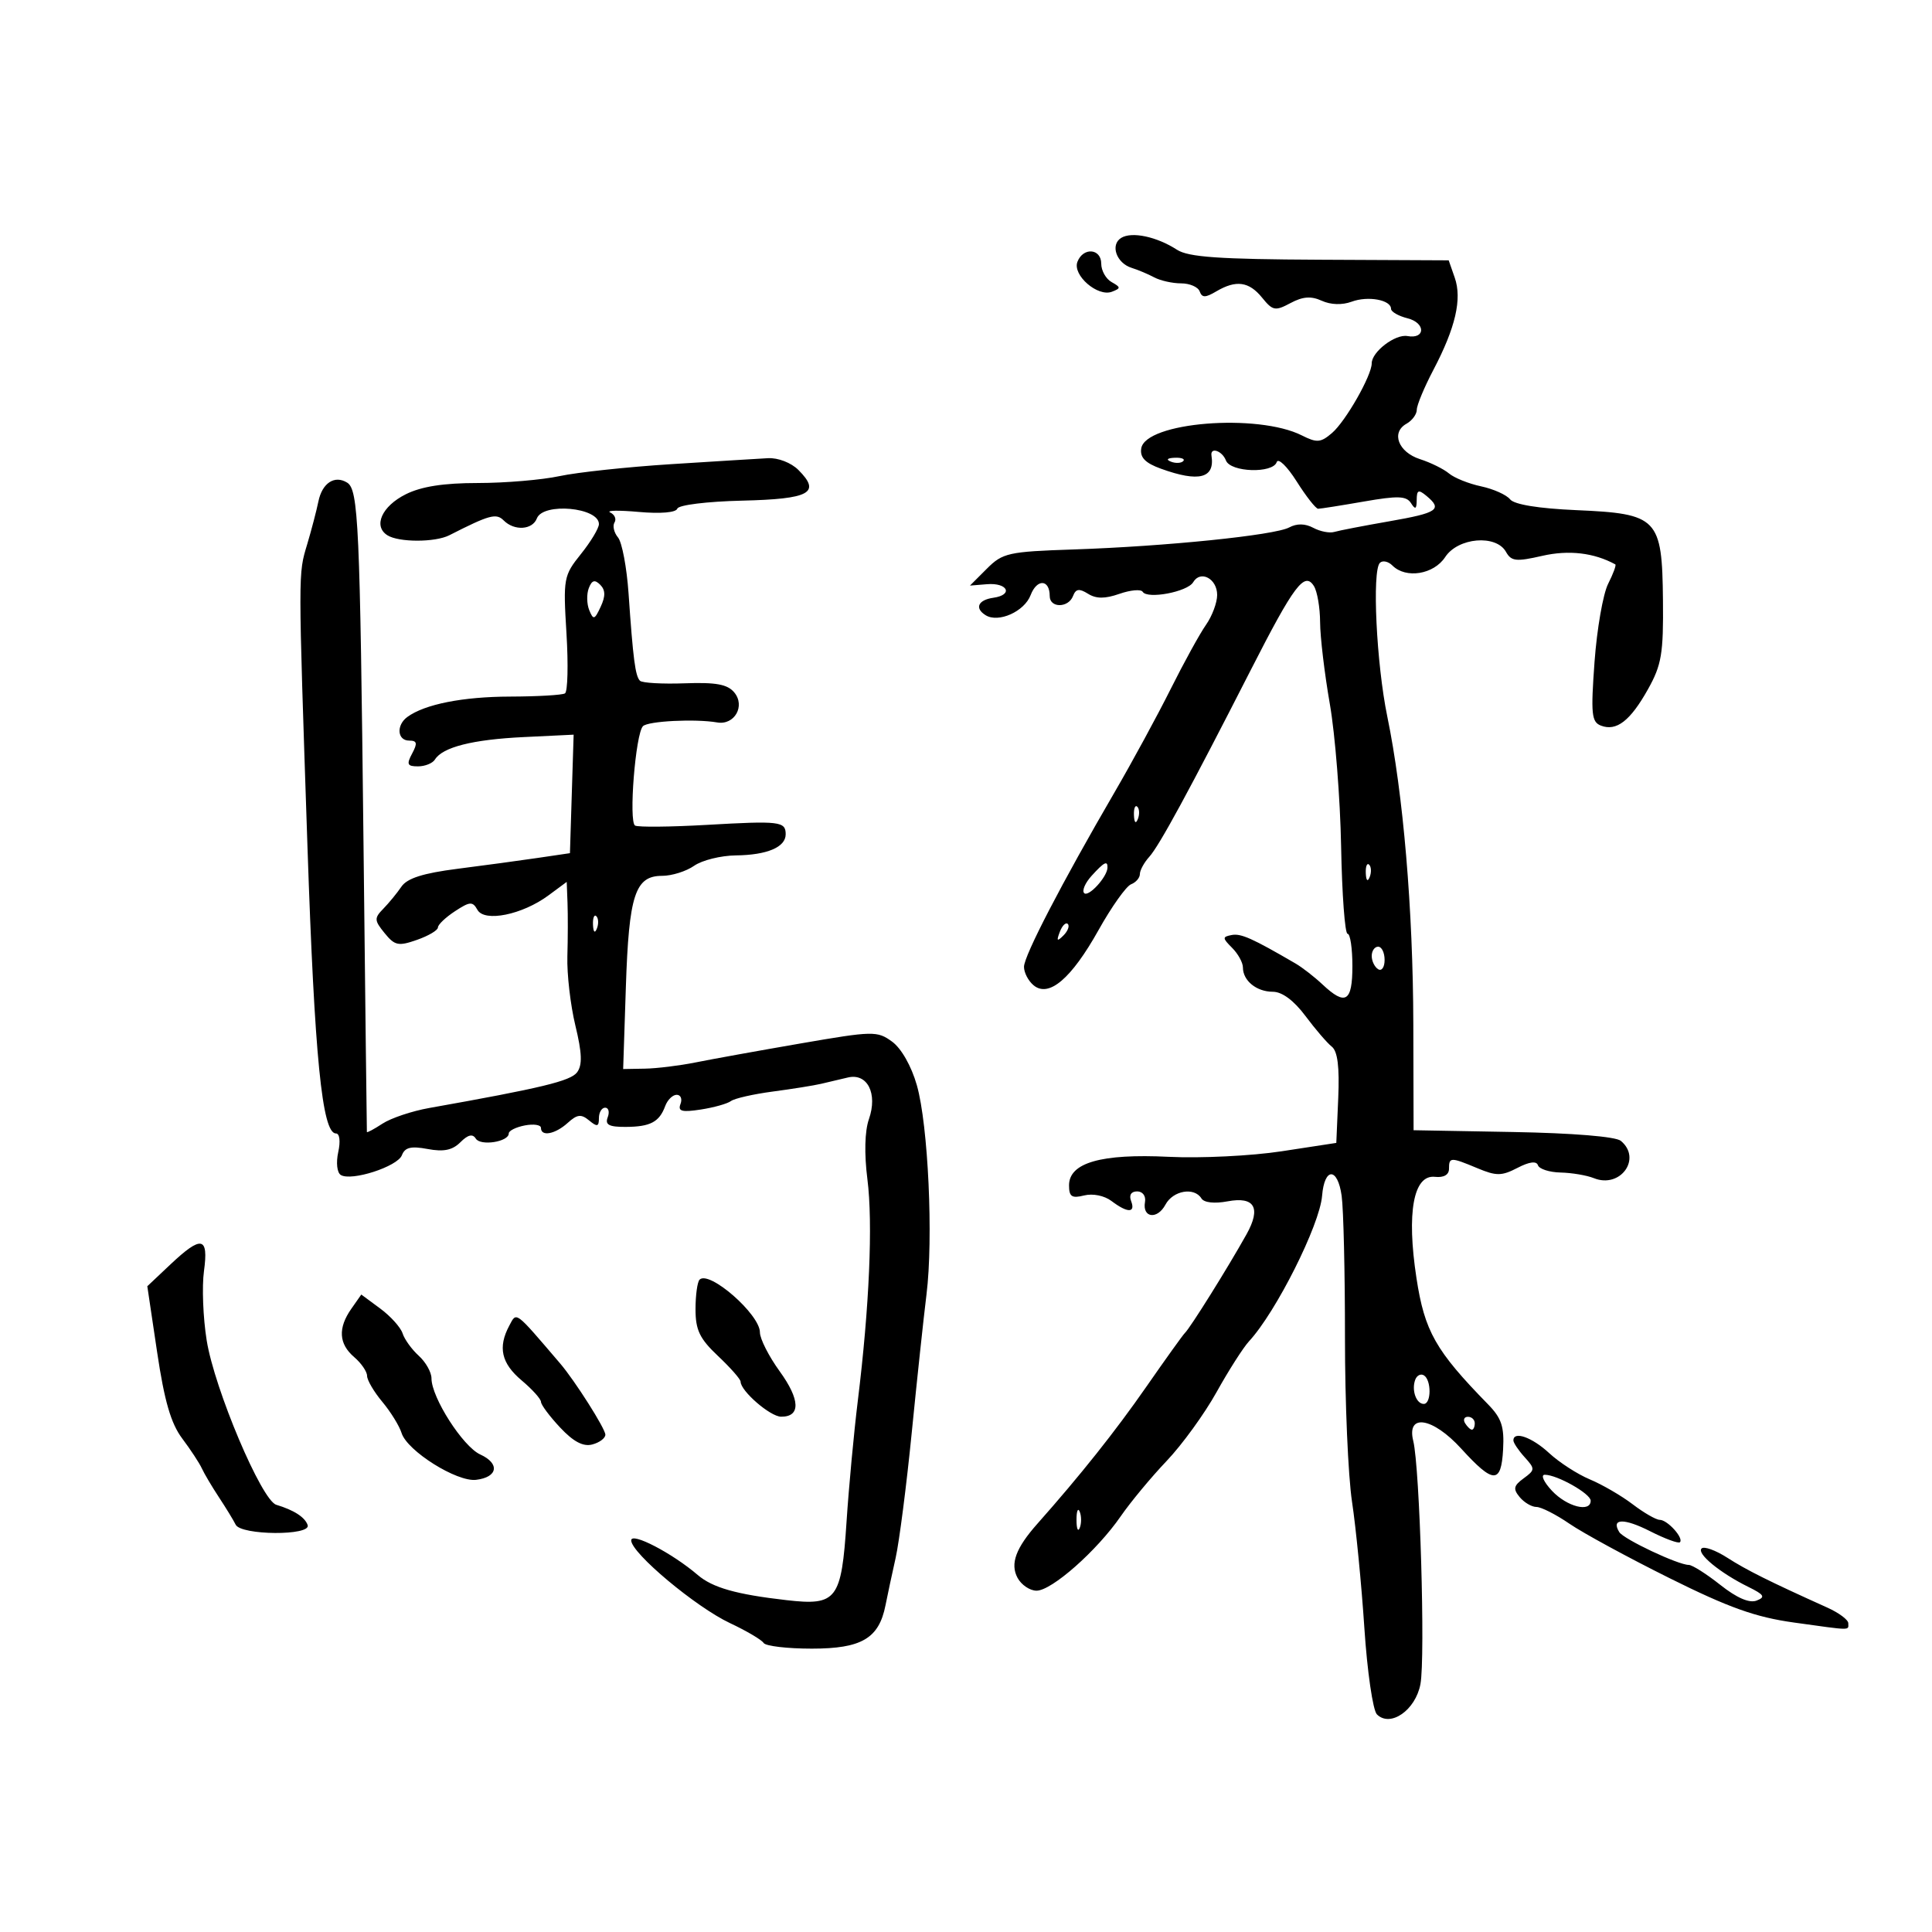 <svg xmlns="http://www.w3.org/2000/svg" width="300" height="300" viewBox="0 0 300 300" version="1.1">
	<path d="M 174.096 36.941 C 172.360 38.014, 173.357 40.860, 175.727 41.596 C 176.702 41.898, 178.281 42.563, 179.236 43.073 C 180.191 43.583, 182.066 44, 183.403 44 C 184.740 44, 186.037 44.563, 186.286 45.250 C 186.648 46.250, 187.162 46.250, 188.856 45.250 C 191.935 43.432, 193.942 43.707, 195.982 46.226 C 197.627 48.258, 198.013 48.331, 200.384 47.062 C 202.294 46.040, 203.581 45.944, 205.241 46.700 C 206.636 47.335, 208.417 47.390, 209.895 46.843 C 212.419 45.909, 216 46.564, 216 47.959 C 216 48.412, 217.157 49.074, 218.571 49.428 C 221.388 50.136, 221.367 52.695, 218.548 52.184 C 216.653 51.840, 213 54.629, 213 56.420 C 213 58.316, 208.957 65.412, 206.840 67.231 C 205.084 68.740, 204.485 68.789, 202.163 67.617 C 195.279 64.140, 177.826 65.555, 177.209 69.640 C 176.997 71.043, 177.834 71.900, 180.280 72.784 C 186.179 74.917, 188.674 74.270, 188.118 70.750 C 187.899 69.358, 189.781 69.987, 190.362 71.500 C 191.069 73.343, 197.648 73.555, 198.249 71.754 C 198.477 71.068, 199.870 72.418, 201.345 74.754 C 202.819 77.089, 204.320 79, 204.681 79 C 205.041 79, 208.237 78.495, 211.783 77.877 C 217.070 76.957, 218.387 77.002, 219.100 78.127 C 219.773 79.189, 219.973 79.076, 219.985 77.628 C 219.997 76.077, 220.258 75.969, 221.500 77 C 224.034 79.103, 223.260 79.634, 215.750 80.943 C 211.762 81.639, 207.905 82.384, 207.178 82.600 C 206.450 82.816, 204.988 82.529, 203.928 81.961 C 202.660 81.283, 201.377 81.263, 200.181 81.903 C 197.912 83.117, 180.991 84.843, 166.683 85.320 C 156.576 85.657, 155.693 85.853, 153.241 88.305 L 150.616 90.929 153.254 90.715 C 156.483 90.452, 157.392 92.373, 154.250 92.820 C 151.866 93.158, 151.299 94.448, 153.057 95.535 C 155.041 96.761, 159.065 94.960, 160.033 92.412 C 161.013 89.837, 163 89.935, 163 92.559 C 163 94.438, 165.898 94.429, 166.620 92.547 C 167.051 91.425, 167.579 91.345, 168.942 92.196 C 170.220 92.994, 171.568 92.998, 173.831 92.209 C 175.550 91.610, 177.171 91.468, 177.434 91.893 C 178.169 93.082, 184.400 91.901, 185.276 90.407 C 186.409 88.476, 189 89.852, 189 92.384 C 189 93.578, 188.219 95.668, 187.263 97.027 C 186.308 98.387, 183.839 102.875, 181.776 107 C 179.714 111.125, 175.801 118.325, 173.082 123 C 164.858 137.139, 159.011 148.407, 159.005 150.128 C 159.002 151.023, 159.673 152.313, 160.495 152.996 C 162.856 154.955, 166.351 151.985, 170.575 144.432 C 172.604 140.804, 174.879 137.600, 175.632 137.311 C 176.384 137.022, 177 136.307, 177 135.722 C 177 135.136, 177.657 133.931, 178.461 133.044 C 180.010 131.332, 184.654 122.782, 194.238 104 C 200.950 90.846, 202.566 88.699, 204.021 91 C 204.543 91.825, 204.976 94.354, 204.985 96.619 C 204.993 98.884, 205.674 104.604, 206.498 109.328 C 207.322 114.053, 208.109 124.010, 208.248 131.455 C 208.387 138.900, 208.838 144.994, 209.250 144.996 C 209.662 144.998, 210 147.250, 210 150 C 210 155.577, 208.938 156.230, 205.352 152.861 C 204.100 151.684, 202.217 150.222, 201.168 149.611 C 194.447 145.695, 192.692 144.913, 191.254 145.190 C 189.790 145.472, 189.797 145.654, 191.321 147.179 C 192.245 148.102, 193 149.474, 193 150.229 C 193 152.283, 195.116 154, 197.649 154 C 199.083 154, 200.913 155.358, 202.699 157.750 C 204.240 159.813, 206.085 161.961, 206.801 162.524 C 207.703 163.234, 208.010 165.680, 207.801 170.509 L 207.500 177.470 199 178.772 C 194.325 179.488, 186.441 179.874, 181.479 179.630 C 170.992 179.116, 166 180.544, 166 184.060 C 166 185.821, 166.429 186.109, 168.338 185.630 C 169.688 185.291, 171.485 185.655, 172.588 186.490 C 175.080 188.375, 176.360 188.380, 175.638 186.500 C 175.283 185.574, 175.642 185, 176.575 185 C 177.432 185, 177.960 185.714, 177.794 186.646 C 177.353 189.115, 179.704 189.422, 180.967 187.061 C 182.145 184.860, 185.442 184.287, 186.556 186.090 C 186.962 186.748, 188.576 186.927, 190.628 186.542 C 194.819 185.756, 195.850 187.555, 193.560 191.660 C 190.675 196.829, 184.818 206.205, 183.977 207 C 183.686 207.275, 180.984 211.043, 177.974 215.373 C 173.209 222.227, 167.734 229.110, 161.095 236.594 C 157.727 240.390, 156.833 242.819, 158 245 C 158.589 246.100, 159.918 247, 160.954 247 C 163.311 247, 170.326 240.802, 174.017 235.459 C 175.553 233.236, 178.764 229.365, 181.154 226.857 C 183.544 224.349, 187.033 219.539, 188.908 216.168 C 190.782 212.797, 193.052 209.243, 193.952 208.269 C 198.136 203.749, 204.924 190.232, 205.293 185.690 C 205.655 181.221, 207.714 181.228, 208.332 185.699 C 208.620 187.789, 208.852 197.687, 208.846 207.694 C 208.841 217.700, 209.334 229.175, 209.942 233.194 C 210.550 237.212, 211.412 246.028, 211.857 252.783 C 212.303 259.539, 213.180 265.580, 213.806 266.206 C 215.885 268.285, 219.804 265.560, 220.565 261.508 C 221.340 257.374, 220.468 227.849, 219.450 223.750 C 218.374 219.418, 222.462 220.075, 226.902 224.949 C 231.893 230.428, 233.100 230.457, 233.399 225.103 C 233.599 221.529, 233.161 220.211, 231.062 218.063 C 222.904 209.718, 221.211 206.729, 219.944 198.439 C 218.393 188.291, 219.475 182.374, 222.815 182.738 C 224.190 182.888, 225 182.425, 225 181.488 C 225 179.658, 225.235 179.654, 229.433 181.408 C 232.351 182.627, 233.181 182.619, 235.631 181.348 C 237.478 180.389, 238.583 180.248, 238.813 180.940 C 239.008 181.523, 240.592 182.032, 242.333 182.070 C 244.075 182.109, 246.400 182.502, 247.500 182.945 C 251.610 184.597, 254.997 179.902, 251.680 177.149 C 250.885 176.489, 244.231 175.944, 234.930 175.777 L 219.500 175.500 219.459 159 C 219.415 141.194, 217.896 123.256, 215.418 111.258 C 213.730 103.085, 213.033 88.641, 214.267 87.403 C 214.688 86.980, 215.566 87.166, 216.217 87.817 C 218.304 89.904, 222.633 89.208, 224.408 86.500 C 226.399 83.461, 232.316 82.955, 233.848 85.692 C 234.669 87.160, 235.416 87.242, 239.483 86.311 C 243.600 85.369, 247.516 85.827, 250.824 87.637 C 251.002 87.734, 250.501 89.093, 249.710 90.657 C 248.920 92.221, 247.970 97.670, 247.599 102.767 C 247.008 110.895, 247.131 112.113, 248.599 112.676 C 251.005 113.599, 253.159 111.928, 255.909 107.006 C 258.011 103.245, 258.307 101.478, 258.223 93.188 C 258.094 80.450, 257.436 79.766, 244.782 79.215 C 238.897 78.958, 235.129 78.344, 234.486 77.536 C 233.928 76.836, 231.903 75.928, 229.986 75.520 C 228.069 75.112, 225.825 74.211, 225 73.519 C 224.175 72.827, 222.150 71.827, 220.500 71.298 C 217.130 70.215, 215.962 67.160, 218.397 65.798 C 219.279 65.304, 220 64.324, 220 63.620 C 220 62.915, 221.163 60.125, 222.584 57.419 C 226.013 50.889, 227.045 46.428, 225.892 43.119 L 224.952 40.424 204.983 40.331 C 189.285 40.258, 184.530 39.926, 182.756 38.777 C 179.616 36.744, 175.743 35.923, 174.096 36.941 M 167.302 40.656 C 166.507 42.727, 170.452 46.148, 172.658 45.301 C 174.059 44.763, 174.054 44.610, 172.609 43.801 C 171.724 43.306, 171 42.023, 171 40.950 C 171 38.572, 168.187 38.348, 167.302 40.656 M 104.188 72.077 C 97.417 72.508, 89.632 73.342, 86.889 73.930 C 84.146 74.519, 78.436 75.001, 74.201 75.002 C 68.872 75.003, 65.423 75.542, 63.003 76.752 C 59.294 78.606, 57.910 81.694, 60.152 83.115 C 61.919 84.235, 67.563 84.236, 69.764 83.117 C 76.033 79.928, 77.051 79.651, 78.220 80.820 C 79.867 82.467, 82.674 82.292, 83.362 80.500 C 84.325 77.988, 93 78.780, 93 81.379 C 93 82.020, 91.745 84.109, 90.211 86.022 C 87.514 89.386, 87.440 89.789, 87.961 98.347 C 88.258 103.212, 88.153 107.407, 87.729 107.669 C 87.305 107.930, 83.480 108.153, 79.229 108.165 C 71.852 108.184, 65.956 109.353, 63.250 111.331 C 61.502 112.609, 61.688 115, 63.535 115 C 64.760 115, 64.854 115.404, 64 117 C 63.097 118.686, 63.240 119, 64.906 119 C 65.993 119, 67.177 118.522, 67.538 117.938 C 68.725 116.017, 73.382 114.837, 81.287 114.455 L 89.074 114.079 88.787 123.279 L 88.500 132.480 83.500 133.218 C 80.750 133.624, 75.142 134.384, 71.038 134.907 C 65.692 135.589, 63.224 136.375, 62.334 137.679 C 61.651 138.681, 60.385 140.224, 59.521 141.108 C 58.091 142.570, 58.110 142.913, 59.725 144.898 C 61.303 146.838, 61.860 146.954, 64.750 145.942 C 66.537 145.316, 68 144.450, 68 144.017 C 68 143.584, 69.190 142.450, 70.644 141.497 C 72.975 139.970, 73.389 139.944, 74.136 141.279 C 75.231 143.234, 81.099 142.042, 85.161 139.039 L 88 136.940 88.124 140.220 C 88.192 142.024, 88.182 145.750, 88.101 148.500 C 88.020 151.250, 88.579 156.084, 89.343 159.241 C 90.377 163.512, 90.447 165.370, 89.617 166.498 C 88.615 167.857, 84.121 168.943, 66.640 172.050 C 63.967 172.526, 60.704 173.619, 59.390 174.480 C 58.075 175.341, 56.986 175.923, 56.969 175.773 C 56.952 175.623, 56.716 155.475, 56.445 131 C 55.895 81.320, 55.655 76.023, 53.904 74.941 C 51.958 73.738, 50.028 75, 49.442 77.860 C 49.144 79.312, 48.363 82.300, 47.705 84.500 C 46.290 89.230, 46.289 88.210, 47.745 131.500 C 48.844 164.144, 50.021 176, 52.162 176 C 52.742 176, 52.892 177.215, 52.521 178.905 C 52.161 180.543, 52.334 182.089, 52.918 182.450 C 54.559 183.464, 61.731 181.144, 62.408 179.380 C 62.876 178.159, 63.823 177.932, 66.412 178.418 C 68.895 178.883, 70.256 178.602, 71.492 177.365 C 72.664 176.193, 73.394 176.020, 73.877 176.800 C 74.612 177.990, 79 177.305, 79 176 C 79 175.578, 80.125 175.018, 81.500 174.755 C 82.875 174.492, 84 174.665, 84 175.139 C 84 176.538, 86.204 176.125, 88.153 174.362 C 89.628 173.027, 90.243 172.957, 91.481 173.984 C 92.733 175.024, 93 174.960, 93 173.622 C 93 172.730, 93.436 172, 93.969 172 C 94.501 172, 94.678 172.675, 94.362 173.500 C 93.920 174.651, 94.566 174.996, 97.143 174.985 C 100.980 174.967, 102.375 174.233, 103.292 171.750 C 103.647 170.787, 104.449 170, 105.076 170 C 105.702 170, 105.967 170.642, 105.666 171.428 C 105.231 172.562, 105.875 172.739, 108.809 172.289 C 110.839 171.977, 112.950 171.385, 113.500 170.973 C 114.050 170.561, 116.975 169.896, 120 169.495 C 123.025 169.094, 126.400 168.554, 127.500 168.294 C 128.600 168.035, 130.473 167.593, 131.661 167.312 C 134.694 166.595, 136.313 169.805, 134.925 173.785 C 134.274 175.651, 134.188 179.150, 134.693 183.134 C 135.557 189.949, 134.994 202.934, 133.202 217.500 C 132.593 222.450, 131.806 230.898, 131.452 236.274 C 130.652 248.443, 129.948 249.364, 122.123 248.470 C 114.348 247.582, 110.646 246.533, 108.352 244.569 C 104.370 241.160, 98 237.848, 98.013 239.193 C 98.032 241.161, 108.033 249.535, 113.348 252.034 C 115.921 253.243, 118.271 254.630, 118.572 255.116 C 118.872 255.602, 122.241 256, 126.059 256 C 133.785 256, 136.482 254.414, 137.498 249.275 C 137.800 247.749, 138.508 244.438, 139.073 241.917 C 139.637 239.396, 140.765 230.621, 141.579 222.417 C 142.392 214.213, 143.421 204.575, 143.866 201 C 144.947 192.297, 144.134 174.689, 142.365 168.500 C 141.516 165.529, 139.956 162.787, 138.522 161.744 C 136.213 160.065, 135.594 160.077, 124.304 162.028 C 117.812 163.150, 110.475 164.476, 108 164.975 C 105.525 165.473, 101.984 165.908, 100.132 165.940 L 96.764 166 97.184 153.250 C 97.654 138.957, 98.619 136, 102.813 136 C 104.321 136, 106.559 135.297, 107.786 134.437 C 109.013 133.578, 111.926 132.853, 114.259 132.826 C 119.115 132.770, 122 131.548, 122 129.548 C 122 127.546, 121.099 127.438, 109.760 128.087 C 104.117 128.410, 99.104 128.459, 98.619 128.197 C 97.593 127.642, 98.679 113.921, 99.842 112.758 C 100.638 111.962, 107.958 111.594, 111.362 112.180 C 114.048 112.642, 115.766 109.628, 114.018 107.521 C 112.969 106.258, 111.179 105.928, 106.326 106.104 C 102.847 106.230, 99.718 106.052, 99.374 105.707 C 98.650 104.983, 98.306 102.351, 97.603 92.161 C 97.325 88.125, 96.587 84.207, 95.963 83.455 C 95.339 82.703, 95.094 81.656, 95.420 81.129 C 95.746 80.602, 95.447 79.904, 94.756 79.578 C 94.065 79.251, 96.050 79.212, 99.167 79.491 C 102.564 79.795, 104.969 79.592, 105.172 78.984 C 105.362 78.414, 109.767 77.870, 115.242 77.740 C 125.758 77.490, 127.526 76.526, 123.977 72.977 C 122.850 71.850, 120.817 71.063, 119.250 71.147 C 117.737 71.227, 110.960 71.646, 104.188 72.077 M 181.813 71.683 C 182.534 71.972, 183.397 71.936, 183.729 71.604 C 184.061 71.272, 183.471 71.036, 182.417 71.079 C 181.252 71.127, 181.015 71.364, 181.813 71.683 M 91.426 91.333 C 91.074 92.250, 91.107 93.787, 91.499 94.750 C 92.135 96.311, 92.326 96.253, 93.273 94.217 C 94.038 92.574, 94.017 91.617, 93.200 90.800 C 92.354 89.954, 91.903 90.089, 91.426 91.333 M 176.079 126.583 C 176.127 127.748, 176.364 127.985, 176.683 127.188 C 176.972 126.466, 176.936 125.603, 176.604 125.271 C 176.272 124.939, 176.036 125.529, 176.079 126.583 M 169.494 136.006 C 168.496 137.110, 167.981 138.314, 168.350 138.683 C 169.013 139.346, 171.907 136.201, 171.968 134.750 C 172.019 133.562, 171.441 133.855, 169.494 136.006 M 212.079 135.583 C 212.127 136.748, 212.364 136.985, 212.683 136.188 C 212.972 135.466, 212.936 134.603, 212.604 134.271 C 212.272 133.939, 212.036 134.529, 212.079 135.583 M 92.079 143.583 C 92.127 144.748, 92.364 144.985, 92.683 144.188 C 92.972 143.466, 92.936 142.603, 92.604 142.271 C 92.272 141.939, 92.036 142.529, 92.079 143.583 M 164.564 144.707 C 164.022 146.132, 164.136 146.247, 165.124 145.267 C 165.808 144.588, 166.115 143.781, 165.807 143.474 C 165.499 143.166, 164.940 143.721, 164.564 144.707 M 213 148.441 C 213 149.234, 213.450 150.160, 214 150.500 C 214.550 150.840, 215 150.191, 215 149.059 C 215 147.927, 214.550 147, 214 147 C 213.450 147, 213 147.648, 213 148.441 M 26.439 196.363 L 22.874 199.726 24.400 209.970 C 25.528 217.544, 26.541 221.033, 28.286 223.357 C 29.585 225.086, 30.957 227.175, 31.335 228 C 31.713 228.825, 32.912 230.850, 34 232.500 C 35.088 234.150, 36.256 236.063, 36.596 236.750 C 37.423 238.423, 48.331 238.493, 47.774 236.821 C 47.367 235.600, 45.663 234.496, 42.897 233.660 C 40.617 232.971, 33.307 215.696, 32.093 208.128 C 31.531 204.623, 31.342 199.786, 31.672 197.378 C 32.410 191.993, 31.300 191.778, 26.439 196.363 M 108.631 198.702 C 108.284 199.049, 108 201.118, 108 203.299 C 108 206.535, 108.643 207.871, 111.500 210.565 C 113.425 212.380, 115 214.170, 115 214.542 C 115 215.988, 119.593 219.966, 121.281 219.983 C 124.343 220.012, 124.264 217.347, 121.072 212.941 C 119.382 210.608, 118 207.886, 118 206.890 C 118 204.089, 110.127 197.207, 108.631 198.702 M 54.551 203.230 C 52.454 206.225, 52.600 208.677, 55 210.732 C 56.100 211.674, 57 212.985, 57 213.646 C 57 214.306, 58.063 216.119, 59.363 217.673 C 60.663 219.228, 62.011 221.411, 62.359 222.524 C 63.226 225.299, 70.937 230.143, 73.923 229.788 C 77.307 229.386, 77.658 227.257, 74.573 225.851 C 71.879 224.624, 67 217.008, 67 214.029 C 67 213.084, 66.111 211.506, 65.026 210.523 C 63.940 209.540, 62.810 207.977, 62.515 207.049 C 62.221 206.121, 60.657 204.384, 59.041 203.189 L 56.102 201.016 54.551 203.230 M 79.082 205.846 C 77.284 209.206, 77.845 211.691, 81 214.347 C 82.650 215.735, 84.002 217.237, 84.005 217.685 C 84.007 218.133, 85.344 219.924, 86.975 221.664 C 89.043 223.870, 90.555 224.668, 91.970 224.297 C 93.087 224.006, 94 223.322, 94 222.778 C 94 221.847, 89.280 214.409, 86.988 211.728 C 79.858 203.389, 80.244 203.676, 79.082 205.846 M 219.752 214.256 C 219.158 215.873, 219.914 218, 221.083 218 C 222.264 218, 222.282 214.292, 221.105 213.565 C 220.612 213.260, 220.004 213.571, 219.752 214.256 M 227.500 221 C 227.840 221.550, 228.316 222, 228.559 222 C 228.802 222, 229 221.550, 229 221 C 229 220.450, 228.523 220, 227.941 220 C 227.359 220, 227.160 220.450, 227.500 221 M 235 223.671 C 235 224.040, 235.782 225.206, 236.737 226.262 C 238.389 228.087, 238.381 228.248, 236.588 229.559 C 235.030 230.699, 234.923 231.203, 235.974 232.469 C 236.673 233.311, 237.845 234, 238.578 234 C 239.311 234, 241.619 235.173, 243.706 236.606 C 245.793 238.039, 252.781 241.839, 259.236 245.050 C 268.457 249.638, 272.598 251.116, 278.558 251.945 C 287.703 253.217, 287 253.208, 287 252.047 C 287 251.523, 285.538 250.435, 283.750 249.629 C 274.728 245.562, 271.215 243.811, 268.203 241.877 C 266.389 240.713, 264.596 240.070, 264.218 240.449 C 263.428 241.238, 267.111 244.262, 271.484 246.414 C 273.956 247.631, 274.174 247.996, 272.754 248.541 C 271.637 248.970, 269.675 248.119, 267.126 246.099 C 264.973 244.395, 262.772 243, 262.233 243 C 260.580 243, 252.122 239.007, 251.441 237.905 C 250.118 235.764, 252.168 235.706, 256.231 237.769 C 258.541 238.942, 260.623 239.710, 260.858 239.475 C 261.489 238.844, 258.923 236, 257.722 236 C 257.154 236, 255.268 234.916, 253.531 233.591 C 251.794 232.267, 248.801 230.526, 246.881 229.723 C 244.960 228.921, 242.110 227.080, 240.548 225.632 C 237.892 223.170, 235 222.148, 235 223.671 M 241 231.500 C 243.324 233.973, 247 234.908, 247 233.026 C 247 231.943, 241.791 229, 239.875 229 C 239.202 229, 239.708 230.125, 241 231.500 M 167.158 236 C 167.158 237.375, 167.385 237.938, 167.662 237.250 C 167.940 236.563, 167.940 235.438, 167.662 234.750 C 167.385 234.063, 167.158 234.625, 167.158 236" stroke="none" fill="black" fill-rule="evenodd"/>
</svg>
